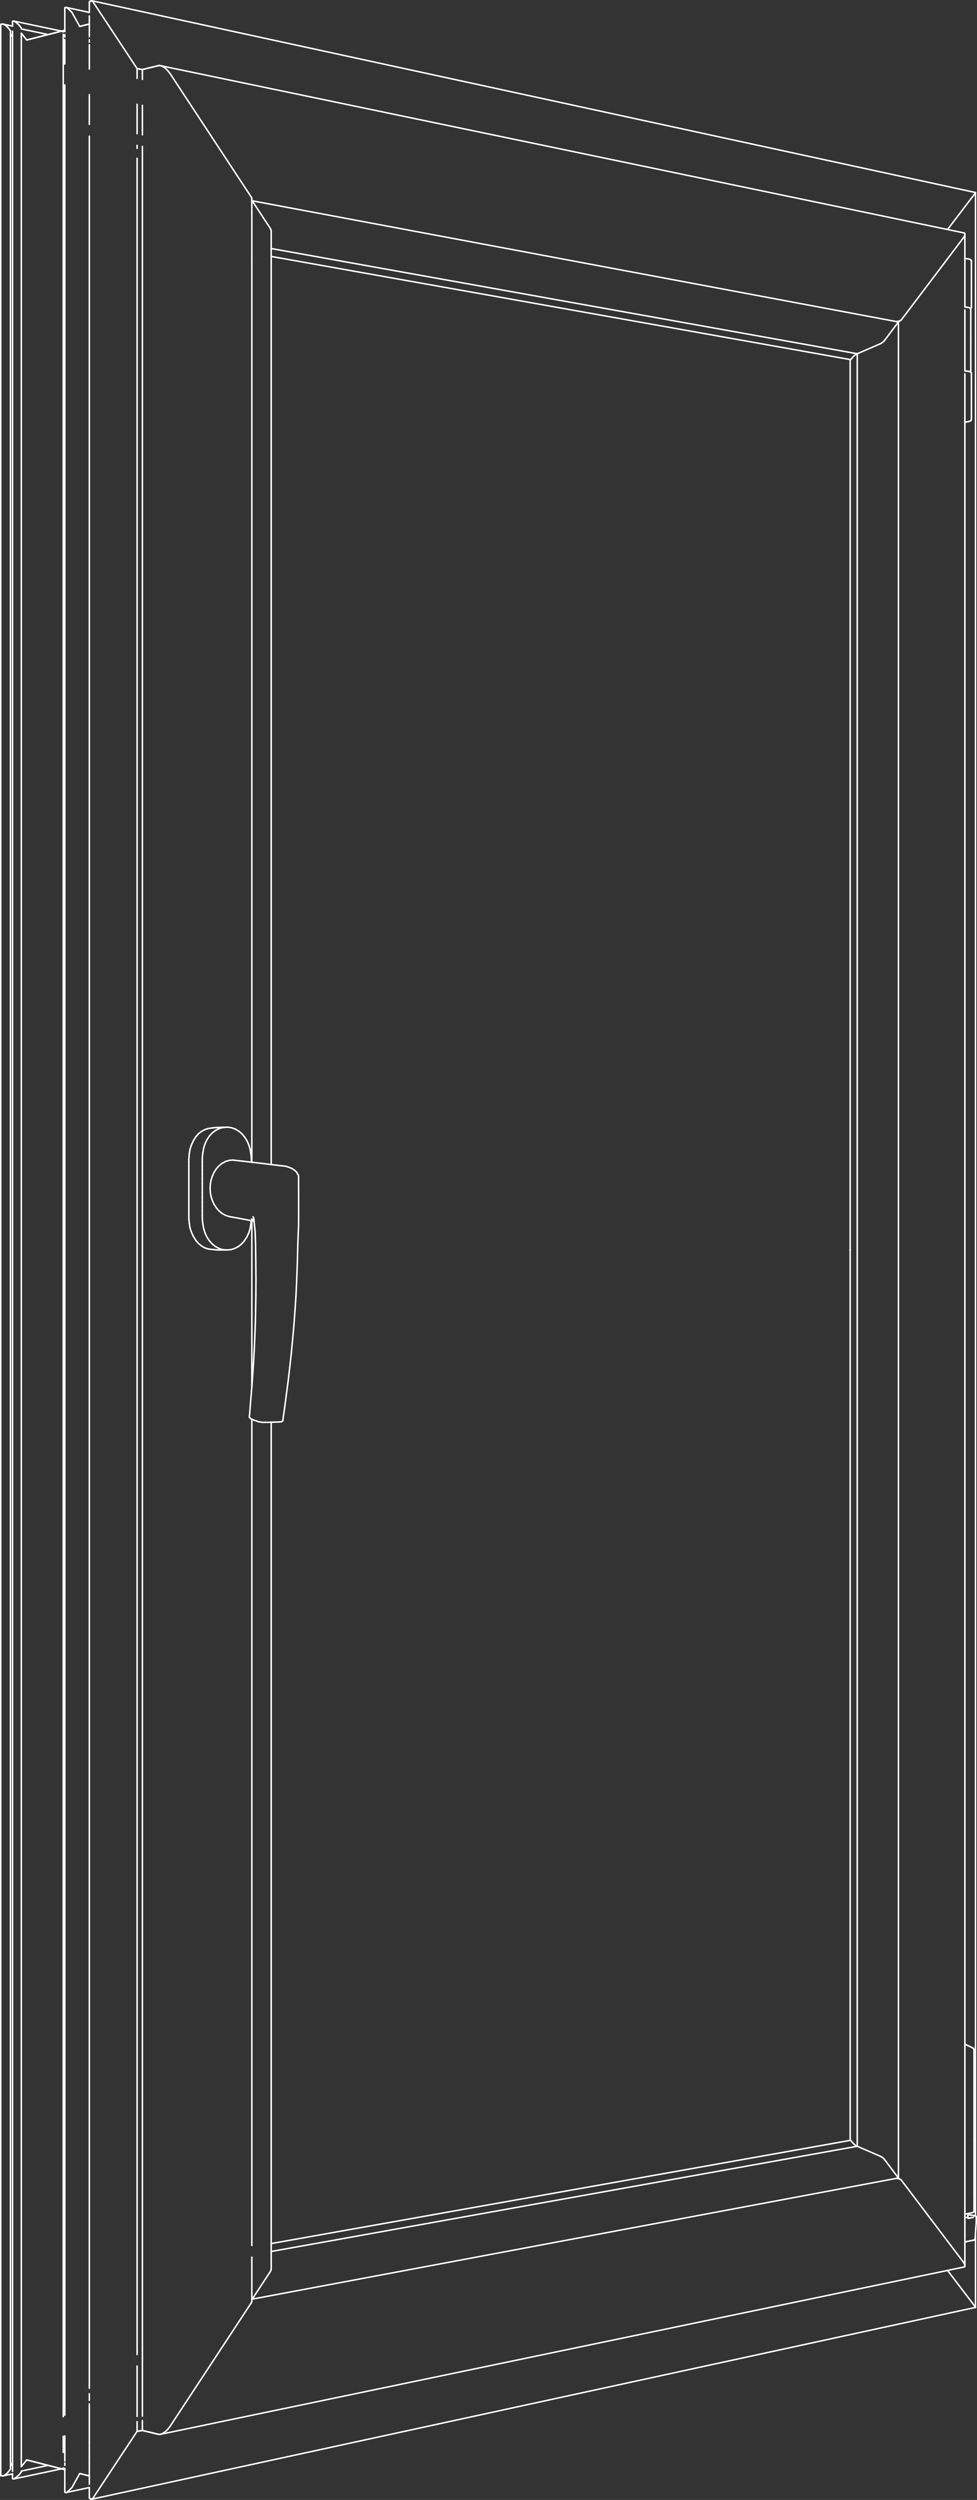 <?xml version="1.0" encoding="utf-8"?>
<!-- Generator: Adobe Illustrator 23.0.1, SVG Export Plug-In . SVG Version: 6.00 Build 0)  -->
<!DOCTYPE svg PUBLIC "-//W3C//DTD SVG 1.1//EN" "http://www.w3.org/Graphics/SVG/1.1/DTD/svg11.dtd">
<svg version="1.1" id="Layer_1" xmlns:x="http://ns.adobe.com/Extensibility/1.0/" xmlns:i="http://ns.adobe.com/AdobeIllustrator/10.0/" xmlns:graph="http://ns.adobe.com/Graphs/1.0/"
	 xmlns="http://www.w3.org/2000/svg" xmlns:xlink="http://www.w3.org/1999/xlink" x="0px" y="0px" viewBox="0 0 1307 3342.7"
	 style="enable-background:new 0 0 1307 3342.7;" xml:space="preserve">
<rect x="0" y="0" width="1307" height="3342.7" fill="#333333" stroke="none"/>
<style type="text/css">
	.st0{fill:none;stroke:#FFFFFF;stroke-width:2;stroke-linecap:round;stroke-linejoin:round;}
</style>
<line class="st0" x1="1304.9" y1="3084.9" x2="1304.9" y2="3084.8"/>
<line class="st0" x1="1304.9" y1="3084.9" x2="1304.9" y2="3084.9"/>
<line class="st0" x1="1305" y1="3085" x2="1304.9" y2="3085"/>
<line class="st0" x1="1305" y1="3085" x2="1305" y2="3085"/>
<line class="st0" x1="1305" y1="3085.2" x2="1305" y2="3085.1"/>
<line class="st0" x1="1305" y1="3085.2" x2="1305" y2="3085.2"/>
<line class="st0" x1="1304.8" y1="3085.3" x2="1304.8" y2="3085.3"/>
<line class="st0" x1="1304.8" y1="3085.3" x2="1304.8" y2="3085.3"/>
<line class="st0" x1="1304.9" y1="3084.8" x2="1304.9" y2="3084.8"/>
<line class="st0" x1="1304.9" y1="257.8" x2="1304.9" y2="257.8"/>
<line class="st0" x1="1304.9" y1="3085" x2="1304.9" y2="3085"/>
<line class="st0" x1="1305" y1="3085.1" x2="1305" y2="3085.1"/>
<line class="st0" x1="1304.9" y1="257.9" x2="1304.9" y2="257.9"/>
<line class="st0" x1="1304.9" y1="257.8" x2="1304.9" y2="257.9"/>
<line class="st0" x1="1304.9" y1="257.8" x2="1305" y2="257.7"/>
<line class="st0" x1="1305" y1="257.6" x2="1305" y2="257.6"/>
<line class="st0" x1="1305" y1="257.6" x2="1305" y2="257.6"/>
<line class="st0" x1="1304.9" y1="257.5" x2="1304.9" y2="257.5"/>
<line class="st0" x1="1305" y1="257.6" x2="1305" y2="257.6"/>
<line class="st0" x1="1304.9" y1="257.5" x2="1304.9" y2="257.5"/>
<line class="st0" x1="1304.9" y1="257.5" x2="1304.9" y2="257.5"/>
<line class="st0" x1="1304.8" y1="257.4" x2="1304.9" y2="257.4"/>
<line class="st0" x1="1304.8" y1="257.4" x2="1304.8" y2="257.4"/>
<line class="st0" x1="1305" y1="2963" x2="1305" y2="257.7"/>
<line class="st0" x1="1305" y1="3085.1" x2="1305" y2="2986.2"/>
<line class="st0" x1="1305" y1="3085.2" x2="1305" y2="3085.2"/>
<line class="st0" x1="1304.9" y1="3085.3" x2="1304.9" y2="3085.2"/>
<line class="st0" x1="1304.9" y1="3085.3" x2="1304.9" y2="3085.3"/>
<line class="st0" x1="1304.8" y1="3085.3" x2="1304.9" y2="3085.3"/>
<line class="st0" x1="1304.8" y1="3085.3" x2="1304.8" y2="3085.3"/>
<line class="st0" x1="1137.9" y1="480.7" x2="1137.9" y2="480.7"/>
<line class="st0" x1="1137.9" y1="480.7" x2="1137.9" y2="480.6"/>
<line class="st0" x1="1137.9" y1="480.6" x2="1137.9" y2="480.6"/>
<line class="st0" x1="1137.9" y1="480.6" x2="1137.9" y2="480.6"/>
<line class="st0" x1="1137.3" y1="1671.4" x2="1137.4" y2="1671.4"/>
<line class="st0" x1="1137.3" y1="480.8" x2="1137.3" y2="1671.4"/>
<line class="st0" x1="1137.3" y1="2862" x2="1137.3" y2="1671.4"/>
<line class="st0" x1="1137.3" y1="1671.4" x2="1137.4" y2="1671.4"/>
<line class="st0" x1="1137.3" y1="1671.4" x2="1137.3" y2="1671.4"/>
<line class="st0" x1="1201.9" y1="2912.2" x2="1201.9" y2="430.5"/>
<line class="st0" x1="1146.8" y1="2869.8" x2="1146.8" y2="473"/>
<line class="st0" x1="1289.6" y1="3025.9" x2="1289.6" y2="3025.9"/>
<line class="st0" x1="1289.6" y1="3025.9" x2="1289.6" y2="3025.9"/>
<line class="st0" x1="1289.6" y1="3025.9" x2="1289.6" y2="3025.9"/>
<line class="st0" x1="1289.6" y1="3025.9" x2="1289.6" y2="3025.9"/>
<line class="st0" x1="1289.6" y1="3025.9" x2="1289.9" y2="3026.5"/>
<line class="st0" x1="1290.4" y1="3027.4" x2="1290.3" y2="3027.3"/>
<line class="st0" x1="1290.4" y1="3027.4" x2="1290.6" y2="3028.1"/>
<line class="st0" x1="1290.8" y1="3028.7" x2="1290.8" y2="3028.7"/>
<line class="st0" x1="1290.5" y1="3030.6" x2="1290.5" y2="3030.6"/>
<line class="st0" x1="1289.8" y1="3031.2" x2="1290.2" y2="3030.9"/>
<line class="st0" x1="1289.8" y1="3031.2" x2="1289.8" y2="3031.2"/>
<line class="st0" x1="1289.9" y1="3026.5" x2="1289.9" y2="3026.5"/>
<line class="st0" x1="1290.6" y1="3028.1" x2="1290.6" y2="3028.1"/>
<line class="st0" x1="1290.5" y1="312.1" x2="1290.8" y2="312.9"/>
<line class="st0" x1="1289.8" y1="311.5" x2="1290.5" y2="312.1"/>
<line class="st0" x1="1290.8" y1="345.7" x2="1290.8" y2="312.9"/>
<line class="st0" x1="1290.8" y1="410" x2="1290.8" y2="346"/>
<line class="st0" x1="1290.8" y1="495" x2="1290.8" y2="414.5"/>
<line class="st0" x1="1290.8" y1="559.2" x2="1290.8" y2="499.8"/>
<line class="st0" x1="1290.8" y1="2956.3" x2="1290.8" y2="559.9"/>
<line class="st0" x1="1290.8" y1="2960.4" x2="1290.8" y2="2956.3"/>
<line class="st0" x1="1290.8" y1="2988.2" x2="1290.8" y2="2960.6"/>
<line class="st0" x1="1290.8" y1="2996.1" x2="1290.8" y2="2988.2"/>
<line class="st0" x1="1290.8" y1="3029.8" x2="1290.8" y2="2997.7"/>
<line class="st0" x1="1290.5" y1="3030.6" x2="1290.8" y2="3029.8"/>
<line class="st0" x1="1290.5" y1="3030.6" x2="1290.5" y2="3030.6"/>
<line class="st0" x1="1289.8" y1="3031.2" x2="1290.2" y2="3030.9"/>
<line class="st0" x1="1289.8" y1="3031.2" x2="1289.8" y2="3031.2"/>
<line class="st0" x1="1137.4" y1="480.8" x2="362.8" y2="342.9"/>
<line class="st0" x1="1137.8" y1="480.7" x2="1137.7" y2="480.7"/>
<line class="st0" x1="1137.9" y1="480.7" x2="1137.8" y2="480.7"/>
<line class="st0" x1="1138" y1="480.6" x2="1137.9" y2="480.7"/>
<line class="st0" x1="1138.1" y1="480.6" x2="1138" y2="480.6"/>
<line class="st0" x1="1138.3" y1="480.4" x2="1138.1" y2="480.6"/>
<line class="st0" x1="1138.6" y1="480.1" x2="1138.3" y2="480.4"/>
<line class="st0" x1="1139" y1="479.8" x2="1138.6" y2="480.1"/>
<line class="st0" x1="1139.9" y1="478.6" x2="1139" y2="479.8"/>
<line class="st0" x1="1141.3" y1="477" x2="1139.9" y2="478.6"/>
<line class="st0" x1="1142.9" y1="475.5" x2="1141.3" y2="477"/>
<line class="st0" x1="1146.2" y1="472.8" x2="1142.9" y2="475.5"/>
<line class="st0" x1="1137.6" y1="480.8" x2="1137.7" y2="480.7"/>
<line class="st0" x1="1137.5" y1="480.8" x2="1137.4" y2="480.8"/>
<line class="st0" x1="1137.5" y1="480.8" x2="1137.6" y2="480.8"/>
<line class="st0" x1="1137.7" y1="2862" x2="1137.6" y2="2862"/>
<line class="st0" x1="1137.8" y1="2862" x2="1137.7" y2="2862"/>
<line class="st0" x1="1137.9" y1="2862.1" x2="1137.8" y2="2862"/>
<line class="st0" x1="1138" y1="2862.1" x2="1137.9" y2="2862.1"/>
<line class="st0" x1="1138.1" y1="2862.2" x2="1138" y2="2862.1"/>
<line class="st0" x1="1138.3" y1="2862.3" x2="1138.1" y2="2862.2"/>
<line class="st0" x1="1138.6" y1="2862.6" x2="1138.3" y2="2862.3"/>
<line class="st0" x1="1139" y1="2863" x2="1138.6" y2="2862.6"/>
<line class="st0" x1="1139.9" y1="2864.2" x2="1139" y2="2863"/>
<line class="st0" x1="1141.3" y1="2865.7" x2="1139.9" y2="2864.2"/>
<line class="st0" x1="1137.4" y1="2861.9" x2="362.8" y2="2999.9"/>
<line class="st0" x1="1137.5" y1="2861.9" x2="1137.6" y2="2862"/>
<line class="st0" x1="1137.5" y1="2861.9" x2="1137.4" y2="2861.9"/>
<line class="st0" x1="1142.9" y1="2867.3" x2="1141.3" y2="2865.7"/>
<line class="st0" x1="1146.2" y1="2869.9" x2="1142.9" y2="2867.3"/>
<line class="st0" x1="337.4" y1="268.5" x2="336.9" y2="268.7"/>
<line class="st0" x1="1201.9" y1="430.5" x2="337.4" y2="268.5"/>
<line class="st0" x1="1183.4" y1="455.1" x2="1201.9" y2="430.5"/>
<line class="st0" x1="1182.5" y1="456.1" x2="1183.4" y2="455.1"/>
<line class="st0" x1="1181.4" y1="457.1" x2="1182.5" y2="456.1"/>
<line class="st0" x1="1180.2" y1="458.1" x2="1181.4" y2="457.1"/>
<line class="st0" x1="1178.8" y1="459" x2="1180.2" y2="458.1"/>
<line class="st0" x1="1177.9" y1="459.5" x2="1178.8" y2="459"/>
<line class="st0" x1="1177.5" y1="459.7" x2="1177.9" y2="459.5"/>
<line class="st0" x1="1146.8" y1="473" x2="1177.5" y2="459.7"/>
<line class="st0" x1="1146.8" y1="473" x2="362.8" y2="332.3"/>
<line class="st0" x1="337.4" y1="3074.2" x2="336.9" y2="3074"/>
<line class="st0" x1="1201.9" y1="2912.2" x2="337.4" y2="3074.2"/>
<line class="st0" x1="1183.4" y1="2887.7" x2="1201.9" y2="2912.2"/>
<line class="st0" x1="1182.5" y1="2886.6" x2="1183.4" y2="2887.7"/>
<line class="st0" x1="1181.4" y1="2885.6" x2="1182.5" y2="2886.6"/>
<line class="st0" x1="1180.2" y1="2884.6" x2="1181.4" y2="2885.6"/>
<line class="st0" x1="1178.8" y1="2883.7" x2="1180.2" y2="2884.6"/>
<line class="st0" x1="1177.9" y1="2883.3" x2="1178.8" y2="2883.7"/>
<line class="st0" x1="1177.5" y1="2883.1" x2="1177.9" y2="2883.3"/>
<line class="st0" x1="1146.8" y1="2869.8" x2="1177.5" y2="2883.1"/>
<line class="st0" x1="1146.8" y1="2869.8" x2="362.8" y2="3010.5"/>
<line class="st0" x1="337.4" y1="268.5" x2="336.9" y2="268.7"/>
<line class="st0" x1="362.8" y1="308.9" x2="362.5" y2="307.5"/>
<line class="st0" x1="362.8" y1="352.6" x2="362.8" y2="1557.1"/>
<line class="st0" x1="362.8" y1="349.2" x2="362.8" y2="352.4"/>
<line class="st0" x1="362.8" y1="308.9" x2="362.8" y2="349.2"/>
<line class="st0" x1="361" y1="304.5" x2="337.4" y2="268.5"/>
<line class="st0" x1="361.9" y1="306" x2="362.5" y2="307.5"/>
<line class="st0" x1="361.9" y1="306" x2="361" y2="304.5"/>
<line class="st0" x1="337.4" y1="3074.2" x2="336.9" y2="3074"/>
<line class="st0" x1="362.8" y1="2990.2" x2="362.8" y2="1901.7"/>
<line class="st0" x1="362.8" y1="2993.4" x2="362.8" y2="2990.5"/>
<line class="st0" x1="362.8" y1="3033.9" x2="362.8" y2="2993.6"/>
<line class="st0" x1="362.5" y1="3035.3" x2="362.8" y2="3033.9"/>
<line class="st0" x1="361" y1="3038.3" x2="337.4" y2="3074.2"/>
<line class="st0" x1="361.9" y1="3036.8" x2="362.5" y2="3035.3"/>
<line class="st0" x1="361.9" y1="3036.8" x2="361" y2="3038.3"/>
<line class="st0" x1="183.4" y1="91.7" x2="190.5" y2="93"/>
<line class="st0" x1="183.4" y1="91.7" x2="190.5" y2="93"/>
<line class="st0" x1="183.4" y1="104.8" x2="183.4" y2="91.7"/>
<line class="st0" x1="183.4" y1="178.8" x2="183.4" y2="139.4"/>
<line class="st0" x1="183.4" y1="198.4" x2="183.4" y2="194.4"/>
<line class="st0" x1="183.4" y1="3140.7" x2="183.4" y2="211.6"/>
<line class="st0" x1="183.4" y1="3143.6" x2="183.4" y2="3141"/>
<line class="st0" x1="183.4" y1="3144.2" x2="183.4" y2="3143.7"/>
<line class="st0" x1="183.4" y1="3148.3" x2="183.4" y2="3144.3"/>
<line class="st0" x1="183.4" y1="3231" x2="183.4" y2="3163.6"/>
<line class="st0" x1="183.4" y1="3251" x2="183.4" y2="3238"/>
<line class="st0" x1="190.5" y1="3249.8" x2="183.4" y2="3251"/>
<line class="st0" x1="183.4" y1="3251" x2="190.5" y2="3249.8"/>
<line class="st0" x1="1288.5" y1="318.4" x2="1289.5" y2="316.9"/>
<line class="st0" x1="1290.3" y1="315.4" x2="1289.5" y2="316.9"/>
<line class="st0" x1="1290.8" y1="314.1" x2="1290.3" y2="315.4"/>
<line class="st0" x1="1290.8" y1="312.9" x2="1290.8" y2="314.1"/>
<line class="st0" x1="1290.5" y1="312.1" x2="1290.8" y2="312.9"/>
<line class="st0" x1="1289.8" y1="311.5" x2="1290.5" y2="312.1"/>
<line class="st0" x1="1206.3" y1="427" x2="1288.5" y2="318.4"/>
<line class="st0" x1="1205.9" y1="427.4" x2="1206.3" y2="427"/>
<line class="st0" x1="1205.5" y1="427.8" x2="1205.9" y2="427.4"/>
<line class="st0" x1="1205.1" y1="428.2" x2="1205.5" y2="427.8"/>
<line class="st0" x1="1204.6" y1="428.6" x2="1205.1" y2="428.2"/>
<line class="st0" x1="1204.1" y1="428.9" x2="1204.6" y2="428.6"/>
<line class="st0" x1="1203.7" y1="429.1" x2="1204.1" y2="428.9"/>
<line class="st0" x1="1203.2" y1="429.3" x2="1203.7" y2="429.1"/>
<line class="st0" x1="1202.8" y1="429.4" x2="1203.2" y2="429.3"/>
<line class="st0" x1="1199.2" y1="430" x2="1202.8" y2="429.4"/>
<line class="st0" x1="213.6" y1="87.6" x2="1289.8" y2="311.5"/>
<line class="st0" x1="212.1" y1="87.7" x2="213.6" y2="87.6"/>
<line class="st0" x1="190.5" y1="93" x2="212.1" y2="87.7"/>
<line class="st0" x1="256.1" y1="1530.9" x2="257.1" y2="1528.6"/>
<line class="st0" x1="336.3" y1="263.9" x2="336" y2="263.3"/>
<line class="st0" x1="336.6" y1="264.6" x2="336.3" y2="263.9"/>
<line class="st0" x1="336.8" y1="265.2" x2="336.6" y2="264.6"/>
<line class="st0" x1="336.9" y1="265.7" x2="336.8" y2="265.2"/>
<line class="st0" x1="336.9" y1="278.8" x2="336.9" y2="265.7"/>
<line class="st0" x1="336.9" y1="344.6" x2="336.9" y2="280.2"/>
<line class="st0" x1="336.9" y1="347.8" x2="336.9" y2="344.7"/>
<line class="st0" x1="336.9" y1="1554" x2="336.9" y2="348"/>
<line class="st0" x1="336.9" y1="1853.6" x2="336.9" y2="1632.2"/>
<line class="st0" x1="336.9" y1="2994.7" x2="336.9" y2="1897.7"/>
<line class="st0" x1="336.9" y1="2997.7" x2="336.9" y2="2995.4"/>
<line class="st0" x1="336.9" y1="3002.5" x2="336.9" y2="2998.1"/>
<line class="st0" x1="336.9" y1="3062.6" x2="336.9" y2="3018.1"/>
<line class="st0" x1="336.9" y1="3077.1" x2="336.9" y2="3063.9"/>
<line class="st0" x1="336.8" y1="3077.6" x2="336.9" y2="3077.1"/>
<line class="st0" x1="336.6" y1="3078.2" x2="336.8" y2="3077.6"/>
<line class="st0" x1="336.3" y1="3078.8" x2="336.6" y2="3078.2"/>
<line class="st0" x1="336" y1="3079.4" x2="336.3" y2="3078.8"/>
<line class="st0" x1="227.8" y1="98.8" x2="336" y2="263.3"/>
<line class="st0" x1="226" y1="96.4" x2="227.8" y2="98.8"/>
<line class="st0" x1="224" y1="94" x2="226" y2="96.4"/>
<line class="st0" x1="221.8" y1="91.9" x2="224" y2="94"/>
<line class="st0" x1="219.7" y1="90.2" x2="221.8" y2="91.9"/>
<line class="st0" x1="217.6" y1="88.9" x2="219.7" y2="90.2"/>
<line class="st0" x1="213.6" y1="87.6" x2="212.1" y2="87.7"/>
<line class="st0" x1="215.5" y1="88" x2="217.6" y2="88.9"/>
<line class="st0" x1="215.5" y1="88" x2="213.6" y2="87.6"/>
<line class="st0" x1="190.5" y1="93" x2="212.1" y2="87.7"/>
<line class="st0" x1="224.2" y1="3248.5" x2="226.1" y2="3246.2"/>
<line class="st0" x1="227.8" y1="3243.9" x2="336" y2="3079.4"/>
<line class="st0" x1="227.8" y1="3243.9" x2="226.1" y2="3246.2"/>
<line class="st0" x1="222" y1="3250.7" x2="224.2" y2="3248.5"/>
<line class="st0" x1="219.7" y1="3252.5" x2="222" y2="3250.7"/>
<line class="st0" x1="217.4" y1="3253.9" x2="219.7" y2="3252.5"/>
<line class="st0" x1="215.3" y1="3254.8" x2="217.4" y2="3253.9"/>
<line class="st0" x1="213.5" y1="3255.1" x2="215.3" y2="3254.8"/>
<line class="st0" x1="212.1" y1="3255" x2="213.5" y2="3255.1"/>
<line class="st0" x1="190.5" y1="106.2" x2="190.5" y2="93"/>
<line class="st0" x1="190.5" y1="180.3" x2="190.5" y2="140.8"/>
<line class="st0" x1="190.5" y1="199.8" x2="190.5" y2="195.8"/>
<line class="st0" x1="190.5" y1="202.8" x2="190.5" y2="200.5"/>
<line class="st0" x1="190.5" y1="3139.4" x2="190.5" y2="203.4"/>
<line class="st0" x1="190.5" y1="3142.2" x2="190.5" y2="3139.6"/>
<line class="st0" x1="190.5" y1="3142.9" x2="190.5" y2="3142.4"/>
<line class="st0" x1="190.5" y1="3152.4" x2="190.5" y2="3143"/>
<line class="st0" x1="190.5" y1="3230.7" x2="190.5" y2="3152.7"/>
<line class="st0" x1="190.5" y1="3249.8" x2="190.5" y2="3236.5"/>
<line class="st0" x1="190.5" y1="3249.8" x2="212.1" y2="3255"/>
<line class="st0" x1="1205.9" y1="2915.3" x2="1206.3" y2="2915.8"/>
<line class="st0" x1="1205.5" y1="2914.9" x2="1205.9" y2="2915.3"/>
<line class="st0" x1="1205.1" y1="2914.5" x2="1205.5" y2="2914.9"/>
<line class="st0" x1="1204.6" y1="2914.2" x2="1205.1" y2="2914.5"/>
<line class="st0" x1="1204.1" y1="2913.9" x2="1204.6" y2="2914.2"/>
<line class="st0" x1="1203.7" y1="2913.6" x2="1204.1" y2="2913.9"/>
<line class="st0" x1="1203.2" y1="2913.4" x2="1203.7" y2="2913.6"/>
<line class="st0" x1="1202.8" y1="2913.3" x2="1203.2" y2="2913.4"/>
<line class="st0" x1="1199.3" y1="2912.7" x2="1202.8" y2="2913.3"/>
<line class="st0" x1="1289.6" y1="3025.9" x2="1289.5" y2="3025.8"/>
<line class="st0" x1="1289.9" y1="3026.5" x2="1289.6" y2="3025.9"/>
<line class="st0" x1="1290.3" y1="3027.3" x2="1289.9" y2="3026.5"/>
<line class="st0" x1="1288.5" y1="3024.3" x2="1206.3" y2="2915.8"/>
<line class="st0" x1="1288.5" y1="3024.3" x2="1289.5" y2="3025.8"/>
<line class="st0" x1="1290.6" y1="3028.1" x2="1290.3" y2="3027.3"/>
<line class="st0" x1="1290.8" y1="3028.6" x2="1290.6" y2="3028.1"/>
<line class="st0" x1="1290.8" y1="3029.8" x2="1290.8" y2="3028.6"/>
<line class="st0" x1="1290.5" y1="3030.7" x2="1290.8" y2="3029.8"/>
<line class="st0" x1="1289.8" y1="3031.2" x2="1290.5" y2="3030.7"/>
<line class="st0" x1="213.5" y1="3255.1" x2="212.1" y2="3255"/>
<line class="st0" x1="215.3" y1="3254.8" x2="1289.8" y2="3031.2"/>
<line class="st0" x1="215.3" y1="3254.8" x2="213.5" y2="3255.1"/>
<line class="st0" x1="190.5" y1="3249.8" x2="212.1" y2="3255"/>
<line class="st0" x1="123.3" y1="1.3" x2="123.3" y2="1.3"/>
<line class="st0" x1="123.2" y1="1.2" x2="123.2" y2="1.2"/>
<line class="st0" x1="123.8" y1="1.8" x2="123.8" y2="1.8"/>
<line class="st0" x1="123.8" y1="1.7" x2="123.8" y2="1.8"/>
<line class="st0" x1="123.4" y1="1.4" x2="123.5" y2="1.4"/>
<line class="st0" x1="123.3" y1="1.3" x2="123.3" y2="1.3"/>
<line class="st0" x1="123.2" y1="1.2" x2="123.3" y2="1.3"/>
<line class="st0" x1="122.7" y1="1" x2="122.7" y2="1"/>
<line class="st0" x1="122.6" y1="1" x2="122.5" y2="1"/>
<line class="st0" x1="122.5" y1="1" x2="122.5" y2="1"/>
<line class="st0" x1="1304.7" y1="258.2" x2="1267.6" y2="306.9"/>
<line class="st0" x1="1304.8" y1="258" x2="1304.7" y2="258.2"/>
<line class="st0" x1="1304.9" y1="257.8" x2="1304.9" y2="258"/>
<line class="st0" x1="1304.9" y1="257.8" x2="1304.9" y2="257.8"/>
<line class="st0" x1="1304.9" y1="257.8" x2="1304.9" y2="257.8"/>
<line class="st0" x1="1305" y1="257.7" x2="1304.9" y2="257.8"/>
<line class="st0" x1="1305" y1="257.5" x2="1305" y2="257.7"/>
<line class="st0" x1="1304.9" y1="257.5" x2="1305" y2="257.5"/>
<line class="st0" x1="1304.8" y1="257.4" x2="1304.9" y2="257.5"/>
<line class="st0" x1="122.8" y1="1" x2="1304.8" y2="257.4"/>
<line class="st0" x1="122.7" y1="1" x2="122.8" y2="1"/>
<line class="st0" x1="122.5" y1="1" x2="122.6" y2="1"/>
<line class="st0" x1="122.5" y1="1" x2="122.5" y2="1"/>
<line class="st0" x1="120.4" y1="1.8" x2="122.3" y2="1"/>
<line class="st0" x1="119.9" y1="2.2" x2="120.4" y2="1.8"/>
<line class="st0" x1="119.6" y1="2.8" x2="119.9" y2="2.2"/>
<line class="st0" x1="119.5" y1="3.6" x2="119.6" y2="2.8"/>
<line class="st0" x1="107.2" y1="35.2" x2="119.5" y2="32.1"/>
<line class="st0" x1="107.2" y1="35.2" x2="107.2" y2="35.2"/>
<line class="st0" x1="107.1" y1="35.2" x2="107.2" y2="35.2"/>
<line class="st0" x1="82.8" y1="41.5" x2="84.6" y2="41.9"/>
<line class="st0" x1="84.6" y1="41" x2="86.7" y2="40.5"/>
<line class="st0" x1="88.5" y1="9.9" x2="119.5" y2="16.6"/>
<line class="st0" x1="86.8" y1="10.7" x2="87" y2="10.3"/>
<line class="st0" x1="86.7" y1="11.2" x2="86.8" y2="10.7"/>
<line class="st0" x1="35.9" y1="53.4" x2="36.1" y2="53.4"/>
<line class="st0" x1="1" y1="32.8" x2="1" y2="33"/>
<line class="st0" x1="1.1" y1="32.7" x2="1" y2="32.8"/>
<line class="st0" x1="4.3" y1="32.3" x2="16.8" y2="34.9"/>
<line class="st0" x1="4.3" y1="32.3" x2="3.5" y2="32.2"/>
<line class="st0" x1="36.2" y1="53.4" x2="82.8" y2="41.5"/>
<line class="st0" x1="36.2" y1="53.4" x2="36.1" y2="53.4"/>
<line class="st0" x1="17" y1="28.6" x2="16.8" y2="29"/>
<line class="st0" x1="18.5" y1="28.2" x2="82.3" y2="41.6"/>
<line class="st0" x1="28.5" y1="38.7" x2="64.4" y2="46.2"/>
<line class="st0" x1="88" y1="10" x2="88.5" y2="9.9"/>
<line class="st0" x1="87.4" y1="10.1" x2="87" y2="10.3"/>
<line class="st0" x1="87.4" y1="10.1" x2="88" y2="10"/>
<line class="st0" x1="1.2" y1="32.6" x2="1.1" y2="32.7"/>
<line class="st0" x1="1.2" y1="32.6" x2="1.3" y2="32.6"/>
<line class="st0" x1="1.4" y1="32.5" x2="1.3" y2="32.6"/>
<line class="st0" x1="1.4" y1="32.5" x2="3.5" y2="32.2"/>
<line class="st0" x1="17.4" y1="28.4" x2="17" y2="28.6"/>
<line class="st0" x1="18" y1="28.2" x2="18.5" y2="28.2"/>
<line class="st0" x1="18" y1="28.2" x2="17.4" y2="28.4"/>
<line class="st0" x1="123.7" y1="3341.1" x2="123.7" y2="3341.1"/>
<line class="st0" x1="123.6" y1="3341.2" x2="123.6" y2="3341.2"/>
<line class="st0" x1="123.2" y1="3341.5" x2="123.2" y2="3341.5"/>
<line class="st0" x1="124.3" y1="2.3" x2="183.4" y2="91.7"/>
<line class="st0" x1="124.1" y1="2.1" x2="124.3" y2="2.3"/>
<line class="st0" x1="123.9" y1="1.8" x2="124.1" y2="2.1"/>
<line class="st0" x1="123.6" y1="1.5" x2="123.9" y2="1.8"/>
<line class="st0" x1="123.3" y1="1.3" x2="123.6" y2="1.5"/>
<line class="st0" x1="123.3" y1="1.3" x2="123.3" y2="1.3"/>
<line class="st0" x1="123.1" y1="1.2" x2="123.3" y2="1.3"/>
<line class="st0" x1="122.8" y1="1" x2="123.1" y2="1.2"/>
<line class="st0" x1="122.6" y1="1" x2="122.8" y2="1"/>
<line class="st0" x1="120.4" y1="1.8" x2="122.3" y2="1"/>
<line class="st0" x1="119.9" y1="2.2" x2="120.4" y2="1.8"/>
<line class="st0" x1="119.6" y1="2.8" x2="119.9" y2="2.2"/>
<line class="st0" x1="119.5" y1="3.6" x2="119.6" y2="2.8"/>
<line class="st0" x1="107.2" y1="35.2" x2="119.5" y2="32.1"/>
<line class="st0" x1="107.2" y1="35.2" x2="107.2" y2="35.2"/>
<line class="st0" x1="107.1" y1="35.2" x2="107.2" y2="35.2"/>
<line class="st0" x1="106.9" y1="35.2" x2="107.1" y2="35.2"/>
<line class="st0" x1="86.7" y1="40.5" x2="84.6" y2="41"/>
<line class="st0" x1="84.6" y1="42.7" x2="82.8" y2="41.5"/>
<line class="st0" x1="106.8" y1="35.1" x2="106.9" y2="35.2"/>
<line class="st0" x1="106.6" y1="35" x2="106.8" y2="35.1"/>
<line class="st0" x1="106.4" y1="34.8" x2="106.6" y2="35"/>
<line class="st0" x1="106.2" y1="34.6" x2="106.4" y2="34.8"/>
<line class="st0" x1="106.2" y1="34.5" x2="106.2" y2="34.6"/>
<line class="st0" x1="106.1" y1="34.4" x2="106.2" y2="34.5"/>
<line class="st0" x1="106" y1="34.3" x2="106.1" y2="34.4"/>
<line class="st0" x1="106" y1="34.2" x2="106" y2="34.3"/>
<line class="st0" x1="96.4" y1="16.9" x2="106" y2="34.2"/>
<line class="st0" x1="95.9" y1="16.2" x2="96.4" y2="16.9"/>
<line class="st0" x1="95.5" y1="15.8" x2="95.9" y2="16.2"/>
<line class="st0" x1="90.6" y1="11.1" x2="95.5" y2="15.8"/>
<line class="st0" x1="89.9" y1="10.6" x2="90.6" y2="11.1"/>
<line class="st0" x1="89.2" y1="10.1" x2="89.9" y2="10.6"/>
<line class="st0" x1="88.5" y1="9.9" x2="89.2" y2="10.1"/>
<line class="st0" x1="86.8" y1="10.7" x2="87" y2="10.3"/>
<line class="st0" x1="86.7" y1="11.2" x2="86.8" y2="10.7"/>
<line class="st0" x1="36.2" y1="53.4" x2="82.8" y2="41.5"/>
<line class="st0" x1="36.1" y1="53.4" x2="36.2" y2="53.4"/>
<line class="st0" x1="35.9" y1="53.4" x2="36.1" y2="53.4"/>
<line class="st0" x1="1" y1="32.8" x2="1" y2="33"/>
<line class="st0" x1="1.1" y1="32.7" x2="1" y2="32.8"/>
<line class="st0" x1="4.3" y1="32.3" x2="3.5" y2="32.2"/>
<line class="st0" x1="5.2" y1="32.6" x2="4.3" y2="32.3"/>
<line class="st0" x1="6.1" y1="33.1" x2="5.2" y2="32.6"/>
<line class="st0" x1="8.3" y1="34.6" x2="6.1" y2="33.1"/>
<line class="st0" x1="9.1" y1="35.3" x2="8.3" y2="34.6"/>
<line class="st0" x1="9.9" y1="36.1" x2="9.1" y2="35.3"/>
<line class="st0" x1="10.7" y1="37" x2="9.9" y2="36.1"/>
<line class="st0" x1="35.8" y1="53.3" x2="35.9" y2="53.4"/>
<line class="st0" x1="35.7" y1="53.3" x2="35.8" y2="53.3"/>
<line class="st0" x1="35.5" y1="53.1" x2="35.7" y2="53.3"/>
<line class="st0" x1="35.4" y1="53" x2="35.5" y2="53.1"/>
<line class="st0" x1="35.2" y1="52.9" x2="35.4" y2="53"/>
<line class="st0" x1="35.1" y1="52.7" x2="35.2" y2="52.9"/>
<line class="st0" x1="28.5" y1="44.4" x2="35.1" y2="52.7"/>
<line class="st0" x1="17" y1="28.6" x2="16.8" y2="29"/>
<line class="st0" x1="19" y1="28.3" x2="18.5" y2="28.2"/>
<line class="st0" x1="19.6" y1="28.7" x2="19" y2="28.3"/>
<line class="st0" x1="20.3" y1="29.1" x2="19.6" y2="28.7"/>
<line class="st0" x1="14" y1="41.2" x2="10.7" y2="37"/>
<line class="st0" x1="14" y1="45.4" x2="16.8" y2="49.6"/>
<line class="st0" x1="25.4" y1="33.4" x2="20.3" y2="29.1"/>
<line class="st0" x1="28.5" y1="37.4" x2="25.4" y2="33.4"/>
<line class="st0" x1="119.5" y1="16.6" x2="119.5" y2="3.6"/>
<line class="st0" x1="119.5" y1="37.2" x2="119.5" y2="21.3"/>
<line class="st0" x1="119.5" y1="49.2" x2="119.5" y2="37.8"/>
<line class="st0" x1="119.5" y1="56.4" x2="119.5" y2="53.2"/>
<line class="st0" x1="119.5" y1="70.3" x2="119.5" y2="59.8"/>
<line class="st0" x1="119.5" y1="76.2" x2="119.5" y2="70.7"/>
<line class="st0" x1="119.5" y1="92.3" x2="119.5" y2="76.9"/>
<line class="st0" x1="119.5" y1="166.3" x2="119.5" y2="126.6"/>
<line class="st0" x1="119.5" y1="3193.4" x2="119.5" y2="182.1"/>
<line class="st0" x1="119.5" y1="3209.6" x2="119.5" y2="3200.7"/>
<line class="st0" x1="119.5" y1="3265.8" x2="119.5" y2="3214.2"/>
<line class="st0" x1="119.5" y1="3286.2" x2="119.5" y2="3265.8"/>
<line class="st0" x1="119.5" y1="3293.2" x2="119.5" y2="3286.3"/>
<line class="st0" x1="119.5" y1="3304.9" x2="119.5" y2="3293.3"/>
<line class="st0" x1="119.5" y1="3321.8" x2="119.5" y2="3305.2"/>
<line class="st0" x1="119.5" y1="3339.1" x2="119.5" y2="3326.1"/>
<line class="st0" x1="119.6" y1="3339.9" x2="119.5" y2="3339.1"/>
<line class="st0" x1="119.9" y1="3340.6" x2="119.6" y2="3339.9"/>
<line class="st0" x1="120.4" y1="3340.9" x2="119.9" y2="3340.6"/>
<line class="st0" x1="122.3" y1="3341.7" x2="120.4" y2="3340.9"/>
<line class="st0" x1="123.9" y1="3340.9" x2="124.1" y2="3340.7"/>
<line class="st0" x1="123.7" y1="3341.1" x2="123.9" y2="3340.9"/>
<line class="st0" x1="123.6" y1="3341.2" x2="123.7" y2="3341.1"/>
<line class="st0" x1="123.6" y1="3341.2" x2="123.6" y2="3341.2"/>
<line class="st0" x1="123.4" y1="3341.3" x2="123.6" y2="3341.2"/>
<line class="st0" x1="123.3" y1="3341.4" x2="123.4" y2="3341.3"/>
<line class="st0" x1="123.2" y1="3341.5" x2="123.3" y2="3341.4"/>
<line class="st0" x1="123.1" y1="3341.6" x2="123.2" y2="3341.5"/>
<line class="st0" x1="123" y1="3341.6" x2="123.1" y2="3341.6"/>
<line class="st0" x1="122.9" y1="3341.6" x2="123" y2="3341.6"/>
<line class="st0" x1="122.8" y1="3341.7" x2="122.9" y2="3341.6"/>
<line class="st0" x1="122.8" y1="3341.7" x2="122.8" y2="3341.7"/>
<line class="st0" x1="122.6" y1="3341.7" x2="122.8" y2="3341.7"/>
<line class="st0" x1="124.3" y1="3340.4" x2="183.4" y2="3251"/>
<line class="st0" x1="124.3" y1="3340.4" x2="124.1" y2="3340.7"/>
<line class="st0" x1="95.9" y1="3326.5" x2="95.5" y2="3326.9"/>
<line class="st0" x1="96.4" y1="3325.9" x2="95.9" y2="3326.5"/>
<line class="st0" x1="107.1" y1="3307.5" x2="107.2" y2="3307.5"/>
<line class="st0" x1="106.9" y1="3307.6" x2="107.1" y2="3307.5"/>
<line class="st0" x1="106.8" y1="3307.7" x2="106.9" y2="3307.6"/>
<line class="st0" x1="106.6" y1="3307.8" x2="106.8" y2="3307.7"/>
<line class="st0" x1="106.4" y1="3307.9" x2="106.6" y2="3307.8"/>
<line class="st0" x1="106.2" y1="3308.1" x2="106.4" y2="3307.9"/>
<line class="st0" x1="106.2" y1="3308.2" x2="106.2" y2="3308.1"/>
<line class="st0" x1="106.1" y1="3308.3" x2="106.2" y2="3308.2"/>
<line class="st0" x1="106" y1="3308.4" x2="106.1" y2="3308.3"/>
<line class="st0" x1="106" y1="3308.5" x2="96.4" y2="3325.9"/>
<line class="st0" x1="106" y1="3308.5" x2="106" y2="3308.4"/>
<line class="st0" x1="107.2" y1="3307.5" x2="119.5" y2="3310.6"/>
<line class="st0" x1="107.2" y1="3307.5" x2="107.2" y2="3307.5"/>
<line class="st0" x1="84.6" y1="3300" x2="82.8" y2="3301.2"/>
<line class="st0" x1="84.6" y1="41.9" x2="84.6" y2="41"/>
<line class="st0" x1="84.6" y1="49.1" x2="84.6" y2="45.9"/>
<line class="st0" x1="84.6" y1="63.3" x2="84.6" y2="50.6"/>
<line class="st0" x1="84.6" y1="69.5" x2="84.6" y2="63.5"/>
<line class="st0" x1="84.6" y1="3231.4" x2="84.6" y2="69.7"/>
<line class="st0" x1="84.6" y1="3273" x2="84.6" y2="3257.6"/>
<line class="st0" x1="84.6" y1="3279.2" x2="84.6" y2="3274.1"/>
<line class="st0" x1="84.6" y1="3301.7" x2="84.6" y2="3300.9"/>
<line class="st0" x1="86.7" y1="3302.3" x2="84.6" y2="3301.7"/>
<line class="st0" x1="86.7" y1="42.3" x2="86.7" y2="11.2"/>
<line class="st0" x1="86.7" y1="49.5" x2="86.7" y2="46.3"/>
<line class="st0" x1="86.7" y1="63.5" x2="86.7" y2="52.9"/>
<line class="st0" x1="86.7" y1="69.4" x2="86.7" y2="63.9"/>
<line class="st0" x1="86.7" y1="85.6" x2="86.7" y2="70.1"/>
<line class="st0" x1="86.7" y1="3229.3" x2="86.7" y2="113.5"/>
<line class="st0" x1="86.7" y1="3272.6" x2="86.7" y2="3257.1"/>
<line class="st0" x1="86.7" y1="3278.8" x2="86.7" y2="3273.1"/>
<line class="st0" x1="86.7" y1="3290.6" x2="86.7" y2="3279.2"/>
<line class="st0" x1="86.7" y1="3296.4" x2="86.7" y2="3293.2"/>
<line class="st0" x1="86.7" y1="3331.5" x2="86.7" y2="3300.4"/>
<line class="st0" x1="86.8" y1="3332" x2="86.7" y2="3331.5"/>
<line class="st0" x1="87" y1="3332.4" x2="86.8" y2="3332"/>
<line class="st0" x1="89.2" y1="3332.6" x2="88.5" y2="3332.8"/>
<line class="st0" x1="89.9" y1="3332.1" x2="89.2" y2="3332.6"/>
<line class="st0" x1="90.6" y1="3331.6" x2="95.5" y2="3326.9"/>
<line class="st0" x1="90.6" y1="3331.6" x2="89.9" y2="3332.1"/>
<line class="st0" x1="1" y1="3309.7" x2="1" y2="33"/>
<line class="st0" x1="1" y1="3309.9" x2="1" y2="3309.7"/>
<line class="st0" x1="1.1" y1="3310.1" x2="1" y2="3309.9"/>
<line class="st0" x1="4.3" y1="3310.5" x2="3.5" y2="3310.5"/>
<line class="st0" x1="5.2" y1="3310.2" x2="4.3" y2="3310.5"/>
<line class="st0" x1="6.1" y1="3309.6" x2="5.2" y2="3310.2"/>
<line class="st0" x1="8.3" y1="3308.1" x2="6.1" y2="3309.6"/>
<line class="st0" x1="9.1" y1="3307.4" x2="8.3" y2="3308.1"/>
<line class="st0" x1="9.9" y1="3306.6" x2="9.1" y2="3307.4"/>
<line class="st0" x1="10.7" y1="3305.7" x2="9.9" y2="3306.6"/>
<line class="st0" x1="14" y1="3301.5" x2="14" y2="41.2"/>
<line class="st0" x1="14" y1="3301.5" x2="10.7" y2="3305.7"/>
<line class="st0" x1="16.8" y1="3293.2" x2="14" y2="3297.3"/>
<line class="st0" x1="16.8" y1="34.9" x2="16.8" y2="29"/>
<line class="st0" x1="16.8" y1="3304.5" x2="16.8" y2="41.8"/>
<line class="st0" x1="16.8" y1="3313.7" x2="16.8" y2="3307.9"/>
<line class="st0" x1="17" y1="3314.2" x2="16.8" y2="3313.7"/>
<line class="st0" x1="19" y1="3314.4" x2="18.5" y2="3314.6"/>
<line class="st0" x1="19.6" y1="3314.1" x2="19" y2="3314.4"/>
<line class="st0" x1="20.3" y1="3313.6" x2="19.6" y2="3314.1"/>
<line class="st0" x1="25.4" y1="3309.3" x2="20.3" y2="3313.6"/>
<line class="st0" x1="28.5" y1="57.3" x2="28.5" y2="44.4"/>
<line class="st0" x1="28.5" y1="3284.6" x2="28.5" y2="58.1"/>
<line class="st0" x1="28.5" y1="3298.3" x2="28.5" y2="3285.2"/>
<line class="st0" x1="28.5" y1="3305.3" x2="25.4" y2="3309.3"/>
<line class="st0" x1="35.9" y1="3289.3" x2="36.1" y2="3289.3"/>
<line class="st0" x1="35.8" y1="3289.4" x2="35.9" y2="3289.3"/>
<line class="st0" x1="35.7" y1="3289.5" x2="35.8" y2="3289.4"/>
<line class="st0" x1="35.5" y1="3289.6" x2="35.7" y2="3289.5"/>
<line class="st0" x1="35.4" y1="3289.7" x2="35.5" y2="3289.6"/>
<line class="st0" x1="35.2" y1="3289.9" x2="35.4" y2="3289.7"/>
<line class="st0" x1="35.1" y1="3290" x2="28.5" y2="3298.3"/>
<line class="st0" x1="35.1" y1="3290" x2="35.2" y2="3289.9"/>
<line class="st0" x1="36.2" y1="3289.3" x2="82.8" y2="3301.2"/>
<line class="st0" x1="36.2" y1="3289.3" x2="36.1" y2="3289.3"/>
<line class="st0" x1="122.4" y1="1" x2="122.6" y2="1"/>
<line class="st0" x1="122.4" y1="1" x2="122.3" y2="1"/>
<line class="st0" x1="122.4" y1="1" x2="122.4" y2="1"/>
<line class="st0" x1="88" y1="10" x2="88.5" y2="9.9"/>
<line class="st0" x1="87.4" y1="10.1" x2="87" y2="10.3"/>
<line class="st0" x1="87.4" y1="10.1" x2="88" y2="10"/>
<line class="st0" x1="1.2" y1="32.6" x2="1.1" y2="32.7"/>
<line class="st0" x1="1.4" y1="32.5" x2="3.5" y2="32.2"/>
<line class="st0" x1="1.4" y1="32.5" x2="1.2" y2="32.6"/>
<line class="st0" x1="17.4" y1="28.4" x2="17" y2="28.6"/>
<line class="st0" x1="18" y1="28.2" x2="18.5" y2="28.2"/>
<line class="st0" x1="18" y1="28.2" x2="17.4" y2="28.4"/>
<line class="st0" x1="122.4" y1="3341.7" x2="122.3" y2="3341.7"/>
<line class="st0" x1="122.4" y1="3341.7" x2="122.6" y2="3341.7"/>
<line class="st0" x1="122.4" y1="3341.7" x2="122.4" y2="3341.7"/>
<line class="st0" x1="87.4" y1="3332.6" x2="87" y2="3332.4"/>
<line class="st0" x1="88" y1="3332.8" x2="88.5" y2="3332.8"/>
<line class="st0" x1="88" y1="3332.8" x2="87.4" y2="3332.6"/>
<line class="st0" x1="1.2" y1="3310.2" x2="1.1" y2="3310.1"/>
<line class="st0" x1="1.4" y1="3310.2" x2="3.5" y2="3310.5"/>
<line class="st0" x1="1.4" y1="3310.2" x2="1.2" y2="3310.2"/>
<line class="st0" x1="17.4" y1="3314.4" x2="17" y2="3314.2"/>
<line class="st0" x1="18" y1="3314.5" x2="18.5" y2="3314.6"/>
<line class="st0" x1="18" y1="3314.5" x2="17.4" y2="3314.4"/>
<line class="st0" x1="1304.7" y1="3084.5" x2="1267.6" y2="3035.8"/>
<line class="st0" x1="1304.8" y1="3084.7" x2="1304.7" y2="3084.5"/>
<line class="st0" x1="1304.9" y1="3084.9" x2="1304.9" y2="3084.8"/>
<line class="st0" x1="1304.9" y1="3084.9" x2="1304.9" y2="3084.9"/>
<line class="st0" x1="1304.9" y1="3085" x2="1304.9" y2="3084.9"/>
<line class="st0" x1="1305" y1="3085.1" x2="1304.9" y2="3085"/>
<line class="st0" x1="1305" y1="3085.2" x2="1305" y2="3085.1"/>
<line class="st0" x1="1304.9" y1="3085.3" x2="1305" y2="3085.2"/>
<line class="st0" x1="1304.8" y1="3085.3" x2="1304.9" y2="3085.3"/>
<line class="st0" x1="122.8" y1="3341.7" x2="1304.8" y2="3085.3"/>
<line class="st0" x1="122.7" y1="3341.7" x2="122.8" y2="3341.7"/>
<line class="st0" x1="122.5" y1="3341.7" x2="122.6" y2="3341.7"/>
<line class="st0" x1="122.5" y1="3341.7" x2="122.5" y2="3341.7"/>
<line class="st0" x1="120.4" y1="3340.9" x2="122.3" y2="3341.7"/>
<line class="st0" x1="119.9" y1="3340.6" x2="120.4" y2="3340.9"/>
<line class="st0" x1="119.6" y1="3339.9" x2="119.9" y2="3340.6"/>
<line class="st0" x1="119.5" y1="3339.1" x2="119.6" y2="3339.9"/>
<line class="st0" x1="107.2" y1="3307.5" x2="119.5" y2="3310.6"/>
<line class="st0" x1="107.2" y1="3307.5" x2="107.2" y2="3307.5"/>
<line class="st0" x1="107.1" y1="3307.5" x2="107.2" y2="3307.5"/>
<line class="st0" x1="86.7" y1="3302.3" x2="84.6" y2="3301.7"/>
<line class="st0" x1="82.8" y1="3301.2" x2="84.6" y2="3300.9"/>
<line class="st0" x1="88.5" y1="3332.8" x2="119.5" y2="3326.1"/>
<line class="st0" x1="86.8" y1="3332" x2="87" y2="3332.4"/>
<line class="st0" x1="86.7" y1="3331.5" x2="86.8" y2="3332"/>
<line class="st0" x1="36.2" y1="3289.3" x2="82.8" y2="3301.2"/>
<line class="st0" x1="36.1" y1="3289.3" x2="36.2" y2="3289.3"/>
<line class="st0" x1="35.9" y1="3289.3" x2="36.1" y2="3289.3"/>
<line class="st0" x1="1" y1="3309.9" x2="1" y2="3309.7"/>
<line class="st0" x1="1.1" y1="3310.1" x2="1" y2="3309.9"/>
<line class="st0" x1="4.3" y1="3310.5" x2="16.8" y2="3307.9"/>
<line class="st0" x1="4.3" y1="3310.5" x2="3.5" y2="3310.5"/>
<line class="st0" x1="17" y1="3314.2" x2="16.8" y2="3313.7"/>
<line class="st0" x1="18.5" y1="3314.6" x2="82.3" y2="3301.1"/>
<line class="st0" x1="28.5" y1="3304.1" x2="64.4" y2="3296.5"/>
<line class="st0" x1="88" y1="3332.8" x2="88.5" y2="3332.8"/>
<line class="st0" x1="87.4" y1="3332.6" x2="87" y2="3332.4"/>
<line class="st0" x1="87.4" y1="3332.6" x2="88" y2="3332.8"/>
<line class="st0" x1="1.2" y1="3310.2" x2="1.1" y2="3310.1"/>
<line class="st0" x1="1.2" y1="3310.2" x2="1.3" y2="3310.2"/>
<line class="st0" x1="1.4" y1="3310.2" x2="1.3" y2="3310.2"/>
<line class="st0" x1="1.4" y1="3310.2" x2="3.5" y2="3310.5"/>
<line class="st0" x1="1.4" y1="3310.2" x2="1.4" y2="3310.2"/>
<line class="st0" x1="17.4" y1="3314.4" x2="17" y2="3314.2"/>
<line class="st0" x1="18" y1="3314.5" x2="18.5" y2="3314.6"/>
<line class="st0" x1="18" y1="3314.5" x2="17.4" y2="3314.4"/>
<line class="st0" x1="335.7" y1="1897.2" x2="333.5" y2="1895"/>
<line class="st0" x1="1291" y1="410.6" x2="1292.8" y2="410.7"/>
<line class="st0" x1="1305.3" y1="2963.1" x2="1306" y2="2963.6"/>
<line class="st0" x1="1302.9" y1="2957.4" x2="1303" y2="2956.9"/>
<line class="st0" x1="1302.9" y1="2957.4" x2="1302.8" y2="2957.6"/>
<line class="st0" x1="1292.1" y1="2733.9" x2="1293.2" y2="2734.4"/>
<line class="st0" x1="1292.1" y1="2733.9" x2="1291.3" y2="2733.7"/>
<line class="st0" x1="1301" y1="2738.2" x2="1302" y2="2738.8"/>
<line class="st0" x1="1301" y1="2738.2" x2="1299.6" y2="2737.5"/>
<line class="st0" x1="1302.5" y1="2739.3" x2="1302.8" y2="2739.7"/>
<line class="st0" x1="1298.1" y1="2736.7" x2="1299.6" y2="2737.5"/>
<line class="st0" x1="1298.1" y1="2736.7" x2="1296.5" y2="2736"/>
<line class="st0" x1="1294.7" y1="2735.2" x2="1296.5" y2="2736"/>
<line class="st0" x1="1294.7" y1="2735.2" x2="1293.2" y2="2734.4"/>
<line class="st0" x1="1302.9" y1="2740.3" x2="1303" y2="2740.8"/>
<line class="st0" x1="1302.9" y1="2740.3" x2="1302.8" y2="2739.7"/>
<line class="st0" x1="300.9" y1="1671.2" x2="299.4" y2="1671.3"/>
<line class="st0" x1="300.3" y1="1507.4" x2="299.4" y2="1507.3"/>
<line class="st0" x1="256.1" y1="1647.7" x2="258.4" y2="1652.7"/>
<line class="st0" x1="256.1" y1="1647.7" x2="254.3" y2="1642.2"/>
<line class="st0" x1="253.3" y1="1636.4" x2="254.3" y2="1642.2"/>
<line class="st0" x1="253.3" y1="1636.4" x2="252.8" y2="1631.3"/>
<line class="st0" x1="252.6" y1="1628.2" x2="252.8" y2="1631.3"/>
<line class="st0" x1="252.6" y1="1628.2" x2="252.6" y2="1625"/>
<line class="st0" x1="252.6" y1="1619.8" x2="252.6" y2="1625"/>
<line class="st0" x1="252.6" y1="1619.8" x2="252.6" y2="1613.7"/>
<line class="st0" x1="252.6" y1="1607.6" x2="252.6" y2="1613.7"/>
<line class="st0" x1="252.6" y1="1607.6" x2="252.6" y2="1601.5"/>
<line class="st0" x1="252.6" y1="1595.4" x2="252.6" y2="1601.5"/>
<line class="st0" x1="252.6" y1="1595.4" x2="252.6" y2="1589.2"/>
<line class="st0" x1="252.6" y1="1583.1" x2="252.6" y2="1589.2"/>
<line class="st0" x1="252.6" y1="1583.1" x2="252.6" y2="1577"/>
<line class="st0" x1="252.6" y1="1570.9" x2="252.6" y2="1577"/>
<line class="st0" x1="252.6" y1="1570.9" x2="252.6" y2="1564.8"/>
<line class="st0" x1="252.6" y1="1558.7" x2="252.6" y2="1564.8"/>
<line class="st0" x1="252.6" y1="1558.7" x2="252.6" y2="1553.5"/>
<line class="st0" x1="252.6" y1="1550.3" x2="252.6" y2="1553.5"/>
<line class="st0" x1="252.6" y1="1550.3" x2="252.8" y2="1547.2"/>
<line class="st0" x1="253.3" y1="1542.1" x2="252.8" y2="1547.2"/>
<line class="st0" x1="253.3" y1="1542.1" x2="254.3" y2="1536.3"/>
<line class="st0" x1="256.1" y1="1530.9" x2="254.3" y2="1536.3"/>
<line class="st0" x1="256.1" y1="1530.9" x2="258.4" y2="1525.9"/>
<line class="st0" x1="285.4" y1="1508" x2="290.2" y2="1507.6"/>
<line class="st0" x1="285.4" y1="1508" x2="278.8" y2="1508.9"/>
<line class="st0" x1="285.4" y1="1670.8" x2="278.8" y2="1670.1"/>
<line class="st0" x1="285.4" y1="1670.8" x2="290.2" y2="1671.3"/>
<line class="st0" x1="309.2" y1="1670.8" x2="304.4" y2="1671.3"/>
<line class="st0" x1="309.2" y1="1670.8" x2="309.7" y2="1670.7"/>
<line class="st0" x1="309.2" y1="1507.8" x2="304.4" y2="1507.2"/>
<line class="st0" x1="309.2" y1="1507.8" x2="309.7" y2="1507.9"/>
<line class="st0" x1="326.9" y1="1659.1" x2="327.2" y2="1658.6"/>
<line class="st0" x1="326.9" y1="1659.1" x2="323.3" y2="1663.2"/>
<line class="st0" x1="319.3" y1="1666.5" x2="318.7" y2="1666.8"/>
<line class="st0" x1="319.3" y1="1666.5" x2="323.3" y2="1663.2"/>
<line class="st0" x1="326.9" y1="1519.9" x2="327.2" y2="1520.3"/>
<line class="st0" x1="326.9" y1="1519.9" x2="323.3" y2="1515.7"/>
<line class="st0" x1="319.3" y1="1512.4" x2="323.3" y2="1515.7"/>
<line class="st0" x1="319.3" y1="1512.4" x2="314.9" y2="1509.8"/>
<line class="st0" x1="288.5" y1="1511.4" x2="287.5" y2="1512.1"/>
<line class="st0" x1="288.5" y1="1511.4" x2="292.9" y2="1509.1"/>
<line class="st0" x1="297.6" y1="1507.7" x2="292.9" y2="1509.1"/>
<line class="st0" x1="297.6" y1="1507.7" x2="302.4" y2="1507.3"/>
<line class="st0" x1="288.5" y1="1666.9" x2="287.5" y2="1666.2"/>
<line class="st0" x1="288.5" y1="1666.9" x2="292.9" y2="1669.3"/>
<line class="st0" x1="297.6" y1="1670.8" x2="292.9" y2="1669.3"/>
<line class="st0" x1="297.6" y1="1670.8" x2="302.4" y2="1671.3"/>
<line class="st0" x1="339.3" y1="1628" x2="339.8" y2="1631.8"/>
<line class="st0" x1="378.2" y1="1558.9" x2="382.7" y2="1559.5"/>
<line class="st0" x1="378.2" y1="1558.9" x2="374" y2="1558.5"/>
<line class="st0" x1="353.8" y1="1556" x2="358.3" y2="1556.6"/>
<line class="st0" x1="353.8" y1="1556" x2="338.3" y2="1554.2"/>
<line class="st0" x1="324.6" y1="1552.6" x2="338.3" y2="1554.2"/>
<line class="st0" x1="324.6" y1="1552.6" x2="314.8" y2="1551.5"/>
<line class="st0" x1="293" y1="1619.1" x2="296.7" y2="1622.2"/>
<line class="st0" x1="293" y1="1619.1" x2="289.6" y2="1615.3"/>
<line class="st0" x1="286.7" y1="1567" x2="286.3" y2="1567.7"/>
<line class="st0" x1="286.7" y1="1567" x2="289.6" y2="1562.6"/>
<line class="st0" x1="293" y1="1558.8" x2="289.6" y2="1562.6"/>
<line class="st0" x1="293" y1="1558.8" x2="296.7" y2="1555.8"/>
<line class="st0" x1="311.3" y1="1551.1" x2="314.8" y2="1551.5"/>
<line class="st0" x1="311.3" y1="1551.1" x2="306.8" y2="1551.5"/>
<line class="st0" x1="302.4" y1="1552.8" x2="301.8" y2="1553"/>
<line class="st0" x1="302.4" y1="1552.8" x2="306.8" y2="1551.5"/>
<line class="st0" x1="1293.9" y1="564" x2="1292.7" y2="564.3"/>
<line class="st0" x1="1293.9" y1="564" x2="1295.2" y2="563.8"/>
<line class="st0" x1="1298.5" y1="412.9" x2="1298.6" y2="413.4"/>
<line class="st0" x1="1298.5" y1="412.9" x2="1298.3" y2="412.5"/>
<line class="st0" x1="1298" y1="412.2" x2="1298.3" y2="412.5"/>
<line class="st0" x1="1298" y1="412.2" x2="1297.5" y2="411.8"/>
<line class="st0" x1="1296.5" y1="411.4" x2="1297.5" y2="411.8"/>
<line class="st0" x1="1296.5" y1="411.4" x2="1295" y2="411"/>
<line class="st0" x1="1293.2" y1="410.8" x2="1292.8" y2="410.7"/>
<line class="st0" x1="1293.2" y1="410.8" x2="1295" y2="411"/>
<line class="st0" x1="1299.3" y1="348.6" x2="1299.4" y2="349.1"/>
<line class="st0" x1="1299.3" y1="348.6" x2="1299.2" y2="348"/>
<line class="st0" x1="1298.9" y1="347.7" x2="1299.2" y2="348"/>
<line class="st0" x1="1298.9" y1="347.7" x2="1298.3" y2="347.2"/>
<line class="st0" x1="1297.2" y1="346.7" x2="1296.7" y2="346.6"/>
<line class="st0" x1="1297.2" y1="346.7" x2="1298.3" y2="347.2"/>
<line class="st0" x1="1298.4" y1="412.8" x2="1298.7" y2="412.5"/>
<line class="st0" x1="1298.4" y1="412.8" x2="1298.4" y2="412.8"/>
<line class="st0" x1="1299.3" y1="498.3" x2="1299.4" y2="498.7"/>
<line class="st0" x1="1299.3" y1="498.3" x2="1299.2" y2="497.9"/>
<line class="st0" x1="1298.9" y1="497.7" x2="1299.2" y2="497.9"/>
<line class="st0" x1="1298.9" y1="497.7" x2="1298.3" y2="497.3"/>
<line class="st0" x1="1297.2" y1="496.9" x2="1298.3" y2="497.3"/>
<line class="st0" x1="1297.2" y1="496.9" x2="1295.7" y2="496.5"/>
<line class="st0" x1="1298.4" y1="562.7" x2="1298.9" y2="562.2"/>
<line class="st0" x1="1298.4" y1="562.7" x2="1297.6" y2="563.1"/>
<line class="st0" x1="1296.4" y1="563.4" x2="1295.2" y2="563.8"/>
<line class="st0" x1="1296.4" y1="563.4" x2="1297.6" y2="563.1"/>
<line class="st0" x1="1292.5" y1="2997.4" x2="1292.3" y2="2997.4"/>
<line class="st0" x1="1292.5" y1="2997.4" x2="1292.7" y2="2997.3"/>
<line class="st0" x1="1292.1" y1="2997.5" x2="1292.3" y2="2997.4"/>
<line class="st0" x1="1292.1" y1="2997.5" x2="1291.6" y2="2997.6"/>
<line class="st0" x1="1294.8" y1="2965.3" x2="1294.2" y2="2965.2"/>
<line class="st0" x1="1294.8" y1="2965.3" x2="1295.1" y2="2965.5"/>
<line class="st0" x1="1294.8" y1="2965.3" x2="1295" y2="2965.4"/>
<line class="st0" x1="1293.1" y1="2965.1" x2="1290.8" y2="2964.7"/>
<line class="st0" x1="1293.1" y1="2965.1" x2="1294.2" y2="2965.2"/>
<line class="st0" x1="1300.7" y1="2995.7" x2="1300.9" y2="2995.7"/>
<line class="st0" x1="1300.7" y1="2995.7" x2="1300.4" y2="2995.8"/>
<line class="st0" x1="1301.1" y1="2995.6" x2="1300.9" y2="2995.7"/>
<line class="st0" x1="1301.1" y1="2995.6" x2="1301.6" y2="2995.5"/>
<line class="st0" x1="1302.7" y1="2995.3" x2="1301.6" y2="2995.5"/>
<line class="st0" x1="1302.7" y1="2995.3" x2="1303.8" y2="2994.6"/>
<line class="st0" x1="1302.7" y1="2995.3" x2="1303.4" y2="2994.9"/>
<line class="st0" x1="1290.8" y1="2997.7" x2="1291.6" y2="2997.6"/>
<line class="st0" x1="1294.9" y1="2996.9" x2="1296.6" y2="2996.5"/>
<line class="st0" x1="1294.9" y1="2996.9" x2="1293.6" y2="2997.1"/>
<line class="st0" x1="1298.3" y1="2996.2" x2="1296.6" y2="2996.5"/>
<line class="st0" x1="1298.3" y1="2996.2" x2="1299.6" y2="2995.9"/>
<line class="st0" x1="1293" y1="2997.3" x2="1292.7" y2="2997.3"/>
<line class="st0" x1="1293" y1="2997.3" x2="1293.6" y2="2997.1"/>
<line class="st0" x1="1300.2" y1="2995.8" x2="1299.6" y2="2995.9"/>
<line class="st0" x1="1300.2" y1="2995.8" x2="1300.4" y2="2995.8"/>
<line class="st0" x1="1292.2" y1="564.3" x2="1290.9" y2="564.5"/>
<line class="st0" x1="1292.2" y1="564.3" x2="1292.7" y2="564.3"/>
<line class="st0" x1="1298.7" y1="415.4" x2="1298.7" y2="416.2"/>
<line class="st0" x1="1298.7" y1="415.4" x2="1298.7" y2="414.6"/>
<line class="st0" x1="1298.6" y1="413.9" x2="1298.7" y2="414.6"/>
<line class="st0" x1="1298.6" y1="413.9" x2="1298.6" y2="413.4"/>
<line class="st0" x1="1298.6" y1="496.5" x2="1298.6" y2="497"/>
<line class="st0" x1="1298.6" y1="496.5" x2="1298.7" y2="495.8"/>
<line class="st0" x1="1298.7" y1="495" x2="1298.7" y2="494.2"/>
<line class="st0" x1="1298.7" y1="495" x2="1298.7" y2="495.8"/>
<line class="st0" x1="1290.8" y1="410.5" x2="1291" y2="410.6"/>
<line class="st0" x1="1298.4" y1="497.4" x2="1298.6" y2="497"/>
<line class="st0" x1="1299.5" y1="350.4" x2="1299.5" y2="352.9"/>
<line class="st0" x1="1299.5" y1="350.4" x2="1299.4" y2="349.1"/>
<line class="st0" x1="1299.5" y1="410.8" x2="1299.4" y2="411.6"/>
<line class="st0" x1="1299.5" y1="410.8" x2="1299.5" y2="409.1"/>
<line class="st0" x1="1295.3" y1="346.2" x2="1296.7" y2="346.6"/>
<line class="st0" x1="1295.3" y1="346.2" x2="1293.4" y2="345.9"/>
<line class="st0" x1="1291.2" y1="345.7" x2="1293.4" y2="345.9"/>
<line class="st0" x1="1291.2" y1="345.7" x2="1290.8" y2="345.7"/>
<line class="st0" x1="1299.2" y1="412" x2="1299.4" y2="411.6"/>
<line class="st0" x1="1299.2" y1="412" x2="1298.7" y2="412.5"/>
<line class="st0" x1="1299.5" y1="401.2" x2="1299.5" y2="409.1"/>
<line class="st0" x1="1299.5" y1="401.2" x2="1299.5" y2="381.5"/>
<line class="st0" x1="1299.5" y1="361.6" x2="1299.5" y2="352.9"/>
<line class="st0" x1="1299.5" y1="361.6" x2="1299.5" y2="381.5"/>
<line class="st0" x1="1299.5" y1="499.6" x2="1299.5" y2="501.3"/>
<line class="st0" x1="1299.5" y1="499.6" x2="1299.4" y2="498.7"/>
<line class="st0" x1="1299.5" y1="560" x2="1299.4" y2="561.3"/>
<line class="st0" x1="1299.5" y1="560" x2="1299.5" y2="557.5"/>
<line class="st0" x1="1295.3" y1="496.4" x2="1293.4" y2="496.2"/>
<line class="st0" x1="1295.3" y1="496.4" x2="1295.7" y2="496.5"/>
<line class="st0" x1="1291.2" y1="496" x2="1293.4" y2="496.2"/>
<line class="st0" x1="1291.2" y1="496" x2="1290.8" y2="496"/>
<line class="st0" x1="1290.8" y1="564.6" x2="1290.9" y2="564.5"/>
<line class="st0" x1="1299.2" y1="561.9" x2="1299.4" y2="561.3"/>
<line class="st0" x1="1299.2" y1="561.9" x2="1298.9" y2="562.2"/>
<line class="st0" x1="1299.5" y1="548.8" x2="1299.5" y2="557.5"/>
<line class="st0" x1="1299.5" y1="548.8" x2="1299.5" y2="528.9"/>
<line class="st0" x1="1299.5" y1="509.2" x2="1299.5" y2="501.3"/>
<line class="st0" x1="1299.5" y1="509.2" x2="1299.5" y2="528.9"/>
<line class="st0" x1="1298.7" y1="484" x2="1298.7" y2="494.2"/>
<line class="st0" x1="1298.7" y1="484" x2="1298.7" y2="455.2"/>
<line class="st0" x1="1298.7" y1="426.4" x2="1298.7" y2="416.2"/>
<line class="st0" x1="1298.7" y1="426.4" x2="1298.7" y2="455.2"/>
<line class="st0" x1="1304.8" y1="2989.2" x2="1304.5" y2="2993.3"/>
<line class="st0" x1="1304.8" y1="2989.2" x2="1305.3" y2="2980.6"/>
<line class="st0" x1="1294.8" y1="2961.1" x2="1297.6" y2="2961.6"/>
<line class="st0" x1="1298.6" y1="2965.5" x2="1296.9" y2="2965.8"/>
<line class="st0" x1="1298.6" y1="2965.5" x2="1300.3" y2="2965.2"/>
<line class="st0" x1="1295.6" y1="2966.1" x2="1296.9" y2="2965.8"/>
<line class="st0" x1="1295.6" y1="2966.1" x2="1295.3" y2="2966.1"/>
<line class="st0" x1="1295.1" y1="2965.5" x2="1295.1" y2="2965.5"/>
<line class="st0" x1="1295.1" y1="2965.5" x2="1295" y2="2965.4"/>
<line class="st0" x1="1295.1" y1="2965.5" x2="1295.2" y2="2965.8"/>
<line class="st0" x1="1295.3" y1="2966.2" x2="1295.2" y2="2965.8"/>
<line class="st0" x1="1305.9" y1="2972.4" x2="1306" y2="2969.4"/>
<line class="st0" x1="1305.9" y1="2972.4" x2="1305.3" y2="2980.6"/>
<line class="st0" x1="1304.5" y1="2962.9" x2="1305.3" y2="2963.1"/>
<line class="st0" x1="1304.5" y1="2962.9" x2="1303.8" y2="2962.8"/>
<line class="st0" x1="1306" y1="2965.1" x2="1306" y2="2964.4"/>
<line class="st0" x1="1306" y1="2965.1" x2="1306" y2="2966.8"/>
<line class="st0" x1="1306" y1="2964" x2="1306" y2="2964.4"/>
<line class="st0" x1="1306" y1="2964" x2="1306" y2="2963.6"/>
<line class="st0" x1="1302" y1="2962.4" x2="1297.6" y2="2961.6"/>
<line class="st0" x1="1302" y1="2962.4" x2="1303.8" y2="2962.8"/>
<line class="st0" x1="1301.6" y1="2964.9" x2="1300.3" y2="2965.2"/>
<line class="st0" x1="1301.6" y1="2964.9" x2="1302.2" y2="2964.8"/>
<line class="st0" x1="1306" y1="2968.5" x2="1306" y2="2969.4"/>
<line class="st0" x1="1306" y1="2968.5" x2="1306" y2="2966.8"/>
<line class="st0" x1="1304" y1="2994.3" x2="1303.8" y2="2994.6"/>
<line class="st0" x1="1304" y1="2994.3" x2="1303.4" y2="2994.9"/>
<line class="st0" x1="1304" y1="2994.3" x2="1304.5" y2="2993.3"/>
<line class="st0" x1="1294.8" y1="2959.8" x2="1294.8" y2="2965.3"/>
<line class="st0" x1="1303" y1="2933" x2="1303" y2="2861.8"/>
<line class="st0" x1="1303" y1="2933" x2="1303" y2="2956.9"/>
<line class="st0" x1="1299.9" y1="2958.8" x2="1301.3" y2="2958.4"/>
<line class="st0" x1="1299.9" y1="2958.8" x2="1298.4" y2="2959.1"/>
<line class="st0" x1="1302.3" y1="2958" x2="1301.3" y2="2958.4"/>
<line class="st0" x1="1302.3" y1="2958" x2="1302.8" y2="2957.6"/>
<line class="st0" x1="1290.8" y1="2960.6" x2="1290.9" y2="2960.6"/>
<line class="st0" x1="1291.6" y1="2960.5" x2="1292.3" y2="2960.3"/>
<line class="st0" x1="1291.6" y1="2960.5" x2="1290.9" y2="2960.6"/>
<line class="st0" x1="1293.4" y1="2960.1" x2="1292.3" y2="2960.3"/>
<line class="st0" x1="1293.4" y1="2960.1" x2="1295" y2="2959.8"/>
<line class="st0" x1="1296.7" y1="2959.5" x2="1298.4" y2="2959.1"/>
<line class="st0" x1="1296.7" y1="2959.5" x2="1295" y2="2959.8"/>
<line class="st0" x1="1303" y1="2787.6" x2="1303" y2="2861.8"/>
<line class="st0" x1="1303" y1="2787.6" x2="1303" y2="2754.4"/>
<line class="st0" x1="1303" y1="2744.6" x2="1303" y2="2754.4"/>
<line class="st0" x1="1303" y1="2744.6" x2="1303" y2="2740.8"/>
<line class="st0" x1="1290.9" y1="2733.6" x2="1291.3" y2="2733.7"/>
<line class="st0" x1="1290.9" y1="2733.6" x2="1290.8" y2="2733.6"/>
<line class="st0" x1="1302.9" y1="2740.1" x2="1302.9" y2="2740.1"/>
<line class="st0" x1="1302.9" y1="2740.1" x2="1302.8" y2="2739.7"/>
<line class="st0" x1="1302.3" y1="2739.1" x2="1302" y2="2738.8"/>
<line class="st0" x1="1302.3" y1="2739.1" x2="1302.5" y2="2739.3"/>
<line class="st0" x1="296.9" y1="1671.3" x2="299.4" y2="1671.3"/>
<line class="st0" x1="296.9" y1="1671.3" x2="290.2" y2="1671.3"/>
<line class="st0" x1="296.9" y1="1507.4" x2="299.4" y2="1507.3"/>
<line class="st0" x1="296.9" y1="1507.4" x2="290.2" y2="1507.6"/>
<line class="st0" x1="274.2" y1="1668.6" x2="269.9" y2="1666.2"/>
<line class="st0" x1="274.2" y1="1668.6" x2="278.8" y2="1670.1"/>
<line class="st0" x1="265.8" y1="1662.9" x2="262.2" y2="1658.9"/>
<line class="st0" x1="265.8" y1="1662.9" x2="269.9" y2="1666.2"/>
<line class="st0" x1="259.2" y1="1654.1" x2="258.4" y2="1652.7"/>
<line class="st0" x1="259.2" y1="1654.1" x2="262.2" y2="1658.9"/>
<line class="st0" x1="274.2" y1="1510.3" x2="278.8" y2="1508.9"/>
<line class="st0" x1="274.2" y1="1510.3" x2="269.9" y2="1512.6"/>
<line class="st0" x1="265.8" y1="1515.7" x2="269.9" y2="1512.6"/>
<line class="st0" x1="265.8" y1="1515.7" x2="262.2" y2="1519.7"/>
<line class="st0" x1="259.2" y1="1524.4" x2="258.4" y2="1525.9"/>
<line class="st0" x1="259.2" y1="1524.4" x2="262.2" y2="1519.7"/>
<line class="st0" x1="303.7" y1="1671.3" x2="304.4" y2="1671.3"/>
<line class="st0" x1="303.7" y1="1671.3" x2="302.4" y2="1671.3"/>
<line class="st0" x1="303.7" y1="1507.2" x2="304.4" y2="1507.2"/>
<line class="st0" x1="303.7" y1="1507.2" x2="302.4" y2="1507.3"/>
<line class="st0" x1="336.1" y1="1632.1" x2="335.5" y2="1636.9"/>
<line class="st0" x1="334.5" y1="1643" x2="335.5" y2="1636.9"/>
<line class="st0" x1="334.5" y1="1643" x2="332.7" y2="1648.7"/>
<line class="st0" x1="330.3" y1="1653.9" x2="332.7" y2="1648.7"/>
<line class="st0" x1="330.3" y1="1653.9" x2="327.2" y2="1658.6"/>
<line class="st0" x1="336.3" y1="1553.9" x2="336.3" y2="1550.7"/>
<line class="st0" x1="336.1" y1="1547.5" x2="336.3" y2="1550.7"/>
<line class="st0" x1="336.1" y1="1547.5" x2="335.5" y2="1542.2"/>
<line class="st0" x1="334.5" y1="1536.2" x2="335.5" y2="1542.2"/>
<line class="st0" x1="334.5" y1="1536.2" x2="332.7" y2="1530.4"/>
<line class="st0" x1="330.3" y1="1525.1" x2="332.7" y2="1530.4"/>
<line class="st0" x1="330.3" y1="1525.1" x2="327.2" y2="1520.3"/>
<line class="st0" x1="314.3" y1="1669.2" x2="318.7" y2="1666.8"/>
<line class="st0" x1="314.3" y1="1669.2" x2="309.7" y2="1670.7"/>
<line class="st0" x1="314.3" y1="1509.5" x2="314.9" y2="1509.8"/>
<line class="st0" x1="314.3" y1="1509.5" x2="309.7" y2="1507.9"/>
<line class="st0" x1="270.6" y1="1601.3" x2="270.6" y2="1607.4"/>
<line class="st0" x1="270.6" y1="1601.3" x2="270.6" y2="1595.1"/>
<line class="st0" x1="270.6" y1="1613.5" x2="270.6" y2="1619.7"/>
<line class="st0" x1="270.6" y1="1613.5" x2="270.6" y2="1607.4"/>
<line class="st0" x1="270.6" y1="1624.8" x2="270.6" y2="1628.1"/>
<line class="st0" x1="270.6" y1="1624.8" x2="270.6" y2="1619.7"/>
<line class="st0" x1="283.5" y1="1662.9" x2="279.9" y2="1658.8"/>
<line class="st0" x1="283.5" y1="1662.9" x2="287.5" y2="1666.2"/>
<line class="st0" x1="276.8" y1="1654.1" x2="274.3" y2="1648.7"/>
<line class="st0" x1="276.8" y1="1654.1" x2="279.9" y2="1658.8"/>
<line class="st0" x1="270.8" y1="1631.4" x2="271.4" y2="1636.7"/>
<line class="st0" x1="270.8" y1="1631.4" x2="270.6" y2="1628.1"/>
<line class="st0" x1="272.5" y1="1642.9" x2="271.4" y2="1636.7"/>
<line class="st0" x1="272.5" y1="1642.9" x2="274.3" y2="1648.7"/>
<line class="st0" x1="270.6" y1="1576.7" x2="270.6" y2="1570.6"/>
<line class="st0" x1="270.6" y1="1576.7" x2="270.6" y2="1582.8"/>
<line class="st0" x1="270.6" y1="1564.4" x2="270.6" y2="1558.3"/>
<line class="st0" x1="270.6" y1="1564.4" x2="270.6" y2="1570.6"/>
<line class="st0" x1="270.6" y1="1553.1" x2="270.6" y2="1549.8"/>
<line class="st0" x1="270.6" y1="1553.1" x2="270.6" y2="1558.3"/>
<line class="st0" x1="270.6" y1="1589" x2="270.6" y2="1582.8"/>
<line class="st0" x1="270.6" y1="1589" x2="270.6" y2="1595.1"/>
<line class="st0" x1="283.5" y1="1515.3" x2="279.9" y2="1519.3"/>
<line class="st0" x1="283.5" y1="1515.3" x2="287.5" y2="1512.1"/>
<line class="st0" x1="276.8" y1="1524" x2="274.3" y2="1529.3"/>
<line class="st0" x1="276.8" y1="1524" x2="279.9" y2="1519.3"/>
<line class="st0" x1="270.8" y1="1546.5" x2="271.4" y2="1541.2"/>
<line class="st0" x1="270.8" y1="1546.5" x2="270.6" y2="1549.8"/>
<line class="st0" x1="272.5" y1="1535.1" x2="271.4" y2="1541.2"/>
<line class="st0" x1="272.5" y1="1535.1" x2="274.3" y2="1529.3"/>
<line class="st0" x1="379" y1="1894.6" x2="378.3" y2="1899.8"/>
<line class="st0" x1="379" y1="1894.6" x2="380.8" y2="1882.1"/>
<line class="st0" x1="334" y1="1889.7" x2="333.5" y2="1895"/>
<line class="st0" x1="334" y1="1889.7" x2="335" y2="1877.1"/>
<line class="st0" x1="399.5" y1="1629" x2="399.5" y2="1623"/>
<line class="st0" x1="399.5" y1="1629" x2="399.5" y2="1633.2"/>
<line class="st0" x1="383" y1="1865.3" x2="380.8" y2="1882.1"/>
<line class="st0" x1="383" y1="1865.3" x2="385.4" y2="1847.2"/>
<line class="st0" x1="387.6" y1="1828.5" x2="385.4" y2="1847.2"/>
<line class="st0" x1="387.6" y1="1828.5" x2="389.7" y2="1809.6"/>
<line class="st0" x1="391.5" y1="1790.7" x2="389.7" y2="1809.6"/>
<line class="st0" x1="391.5" y1="1790.7" x2="393.2" y2="1771.7"/>
<line class="st0" x1="394.6" y1="1752.6" x2="393.2" y2="1771.7"/>
<line class="st0" x1="394.6" y1="1752.6" x2="395.9" y2="1733.5"/>
<line class="st0" x1="396.9" y1="1712.4" x2="395.9" y2="1733.5"/>
<line class="st0" x1="396.9" y1="1712.4" x2="397.8" y2="1687.3"/>
<line class="st0" x1="336.4" y1="1860.4" x2="335" y2="1877.1"/>
<line class="st0" x1="336.4" y1="1860.4" x2="337.8" y2="1842.6"/>
<line class="st0" x1="339" y1="1824.3" x2="337.8" y2="1842.6"/>
<line class="st0" x1="339" y1="1824.3" x2="340.1" y2="1805.9"/>
<line class="st0" x1="340.9" y1="1787.4" x2="340.1" y2="1805.9"/>
<line class="st0" x1="340.9" y1="1787.4" x2="341.6" y2="1768.9"/>
<line class="st0" x1="342" y1="1750.4" x2="341.6" y2="1768.9"/>
<line class="st0" x1="342" y1="1750.4" x2="342.3" y2="1731.8"/>
<line class="st0" x1="342.4" y1="1711.2" x2="342.3" y2="1731.8"/>
<line class="st0" x1="342.4" y1="1711.2" x2="342.2" y2="1686.6"/>
<line class="st0" x1="398.4" y1="1663.9" x2="397.8" y2="1687.3"/>
<line class="st0" x1="398.4" y1="1663.9" x2="399" y2="1648.3"/>
<line class="st0" x1="341.9" y1="1663.4" x2="342.2" y2="1686.6"/>
<line class="st0" x1="341.9" y1="1663.4" x2="341.3" y2="1646.9"/>
<line class="st0" x1="399.4" y1="1576.1" x2="399.4" y2="1576.7"/>
<line class="st0" x1="399.4" y1="1576.1" x2="399.4" y2="1574.8"/>
<line class="st0" x1="338.2" y1="1898.2" x2="339.2" y2="1898.6"/>
<line class="st0" x1="338.2" y1="1898.2" x2="335.7" y2="1897.2"/>
<line class="st0" x1="371" y1="1558.1" x2="375" y2="1558.6"/>
<line class="st0" x1="371" y1="1558.1" x2="358.3" y2="1556.6"/>
<line class="st0" x1="332.8" y1="1631.5" x2="320.1" y2="1629.1"/>
<line class="st0" x1="332.8" y1="1631.5" x2="339.9" y2="1632.8"/>
<line class="st0" x1="339.8" y1="1898.9" x2="339.2" y2="1898.6"/>
<line class="st0" x1="339.8" y1="1898.9" x2="340.9" y2="1899.3"/>
<line class="st0" x1="342.7" y1="1899.9" x2="340.9" y2="1899.3"/>
<line class="st0" x1="342.7" y1="1899.9" x2="345.7" y2="1901"/>
<line class="st0" x1="399.4" y1="1638.7" x2="399.5" y2="1633.2"/>
<line class="st0" x1="399.4" y1="1638.7" x2="399" y2="1648.3"/>
<line class="st0" x1="340.3" y1="1637.2" x2="339.8" y2="1631.8"/>
<line class="st0" x1="340.3" y1="1637.2" x2="341.3" y2="1646.9"/>
<line class="st0" x1="289.1" y1="1614.5" x2="289.6" y2="1615.3"/>
<line class="st0" x1="289.1" y1="1614.5" x2="286.3" y2="1610.2"/>
<line class="st0" x1="284.1" y1="1605.3" x2="286.3" y2="1610.2"/>
<line class="st0" x1="284.1" y1="1605.3" x2="282.4" y2="1600.1"/>
<line class="st0" x1="281.4" y1="1594.5" x2="282.4" y2="1600.1"/>
<line class="st0" x1="281.4" y1="1594.5" x2="281.1" y2="1588.9"/>
<line class="st0" x1="281.4" y1="1583.2" x2="281.1" y2="1588.9"/>
<line class="st0" x1="281.4" y1="1583.2" x2="282.4" y2="1577.7"/>
<line class="st0" x1="284.1" y1="1572.5" x2="282.4" y2="1577.7"/>
<line class="st0" x1="284.1" y1="1572.5" x2="286.3" y2="1567.7"/>
<line class="st0" x1="297.6" y1="1555.2" x2="296.7" y2="1555.8"/>
<line class="st0" x1="297.6" y1="1555.2" x2="301.8" y2="1553"/>
<line class="st0" x1="297.6" y1="1622.8" x2="296.7" y2="1622.2"/>
<line class="st0" x1="297.6" y1="1622.8" x2="301.8" y2="1625.1"/>
<line class="st0" x1="306.1" y1="1626.5" x2="301.8" y2="1625.1"/>
<line class="st0" x1="306.1" y1="1626.5" x2="306.8" y2="1626.7"/>
<line class="st0" x1="310.3" y1="1627.3" x2="320.1" y2="1629.1"/>
<line class="st0" x1="310.3" y1="1627.3" x2="306.8" y2="1626.7"/>
<line class="st0" x1="399.4" y1="1573.2" x2="399.4" y2="1574.8"/>
<line class="st0" x1="399.4" y1="1573.2" x2="399.3" y2="1571.5"/>
<line class="st0" x1="399.4" y1="1581.8" x2="399.4" y2="1576.7"/>
<line class="st0" x1="399.4" y1="1581.8" x2="399.5" y2="1596.5"/>
<line class="st0" x1="348.5" y1="1901.4" x2="351.2" y2="1901.9"/>
<line class="st0" x1="348.5" y1="1901.4" x2="345.7" y2="1901"/>
<line class="st0" x1="354.9" y1="1901.8" x2="358.6" y2="1901.8"/>
<line class="st0" x1="354.9" y1="1901.8" x2="351.2" y2="1901.9"/>
<line class="st0" x1="362.2" y1="1901.7" x2="365.7" y2="1901.6"/>
<line class="st0" x1="362.2" y1="1901.7" x2="358.6" y2="1901.8"/>
<line class="st0" x1="368.9" y1="1901.5" x2="371.9" y2="1901.4"/>
<line class="st0" x1="368.9" y1="1901.5" x2="365.7" y2="1901.6"/>
<line class="st0" x1="374.5" y1="1901.2" x2="376.6" y2="1901.1"/>
<line class="st0" x1="374.5" y1="1901.2" x2="371.9" y2="1901.4"/>
<line class="st0" x1="377.3" y1="1900.5" x2="378.3" y2="1899.8"/>
<line class="st0" x1="377.3" y1="1900.5" x2="376.6" y2="1901.1"/>
<line class="st0" x1="338.5" y1="1627" x2="339.7" y2="1630.6"/>
<line class="st0" x1="339.8" y1="1631.8" x2="336.6" y2="1630"/>
<line class="st0" x1="398" y1="1569.7" x2="397.2" y2="1567.7"/>
<line class="st0" x1="398" y1="1569.7" x2="399.3" y2="1571.5"/>
<line class="st0" x1="394.1" y1="1564.8" x2="390.5" y2="1562.4"/>
<line class="st0" x1="394.1" y1="1564.8" x2="397.2" y2="1567.7"/>
<line class="st0" x1="386.5" y1="1560.8" x2="390.5" y2="1562.4"/>
<line class="st0" x1="386.5" y1="1560.8" x2="382.7" y2="1559.5"/>
<line class="st0" x1="399.5" y1="1612.9" x2="399.5" y2="1623"/>
<line class="st0" x1="399.5" y1="1612.9" x2="399.5" y2="1596.5"/>
</svg>
